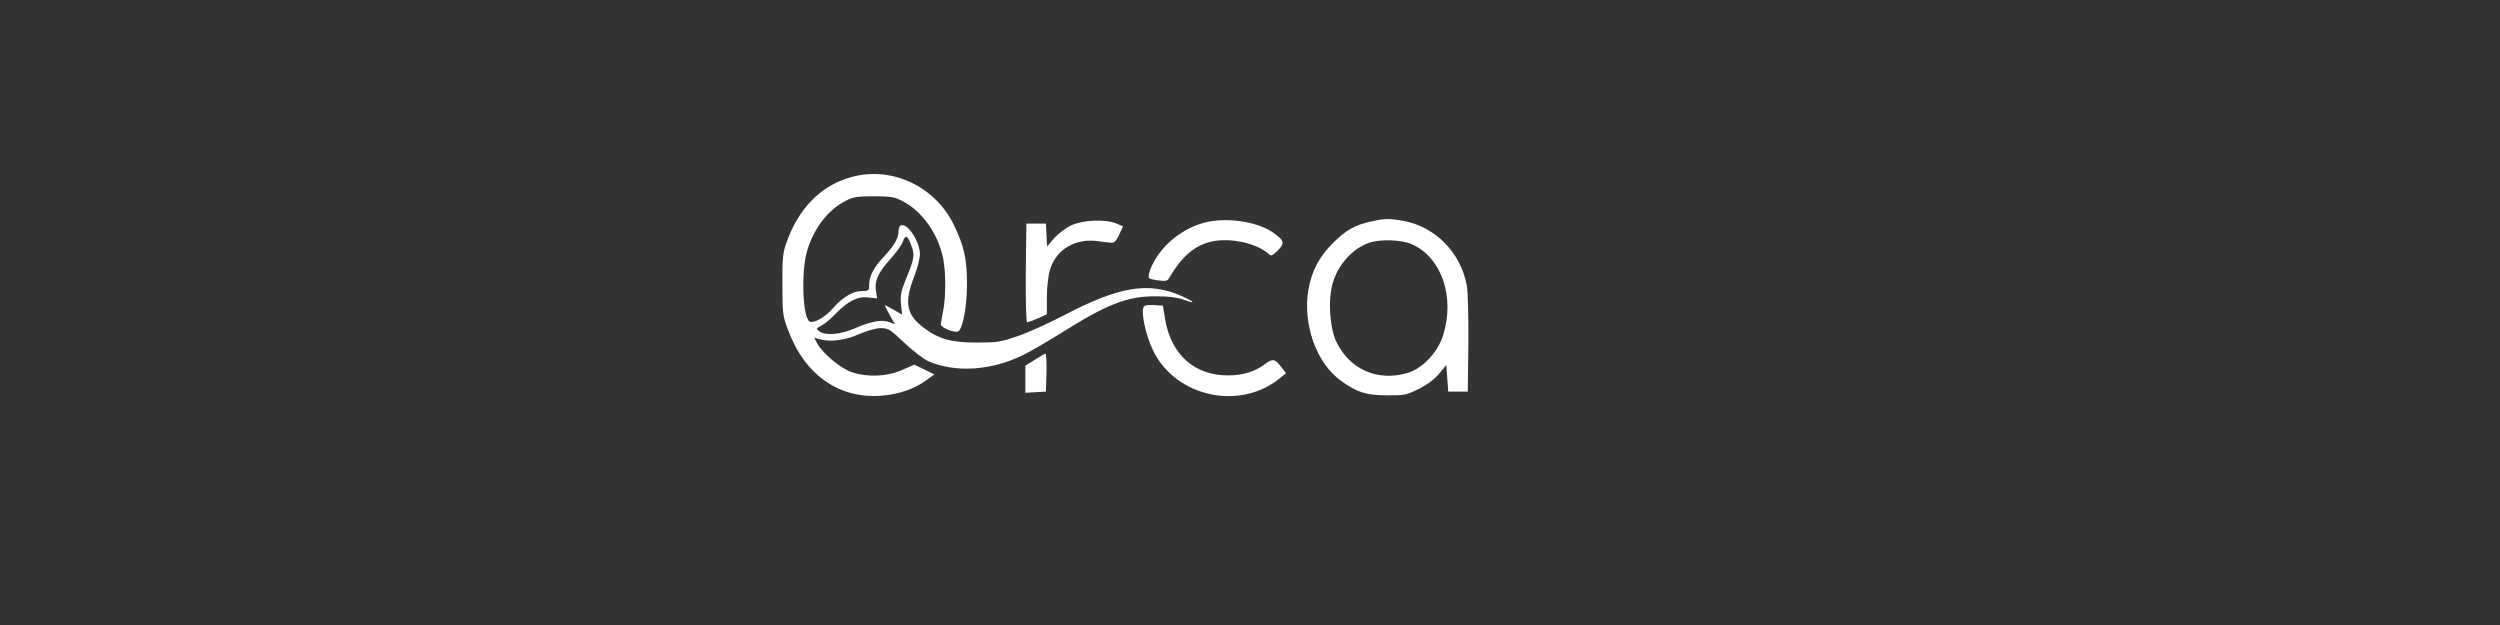 <?xml version="1.0" standalone="no"?>
<!DOCTYPE svg PUBLIC "-//W3C//DTD SVG 20010904//EN"
 "http://www.w3.org/TR/2001/REC-SVG-20010904/DTD/svg10.dtd">
<svg version="1.0" xmlns="http://www.w3.org/2000/svg"
 width="1280pt" height="320pt" viewBox="0 0 1280 320"
 preserveAspectRatio="xMidYMid meet">

<rect x="0" y="0" width="1280" height="320" fill="#333333" stroke="none"/>

<g transform="translate(0,320) scale(0.1,-0.1)"
fill="#ffffff" stroke="none">
<path d="M4361 2294 c-158 -42 -275 -162 -337 -344 -16 -45 -19 -83 -18 -210
0 -145 2 -160 29 -230 87 -234 267 -357 489 -335 84 8 159 35 217 77 l43 31
-51 25 -52 25 -62 -27 c-75 -34 -175 -39 -257 -12 -57 19 -152 98 -178 148
l-15 29 28 -8 c55 -15 128 -6 201 26 41 18 87 31 112 31 38 0 48 -6 120 -75
44 -41 99 -84 124 -95 139 -59 317 -48 480 30 34 16 120 66 191 110 244 154
347 194 495 193 62 0 110 -6 139 -17 65 -24 61 -13 -6 17 -170 76 -320 52
-605 -97 -79 -41 -186 -90 -238 -107 -86 -30 -106 -33 -210 -33 -130 0 -196
19 -272 77 -87 66 -99 128 -49 256 17 44 31 97 31 118 0 68 -67 168 -100 148
-5 -3 -10 -18 -10 -33 0 -33 -24 -73 -80 -132 -48 -51 -70 -96 -70 -140 0 -28
-2 -30 -39 -30 -44 0 -99 -33 -147 -89 -37 -43 -95 -77 -117 -68 -38 14 -47
260 -13 368 36 115 105 203 196 251 38 20 60 23 145 23 89 0 105 -3 150 -27
100 -53 181 -170 205 -297 13 -70 13 -194 -1 -262 -6 -30 -11 -61 -12 -69 -2
-18 78 -49 92 -35 23 23 42 134 42 240 0 127 -15 197 -67 303 -96 198 -317
302 -523 246z m304 -349 c20 -51 17 -68 -27 -175 -25 -62 -29 -83 -25 -128 l6
-53 -45 26 c-24 14 -44 24 -44 22 0 -3 12 -25 26 -51 l26 -46 -29 11 c-37 14
-92 4 -174 -31 -74 -33 -152 -40 -184 -16 -18 13 -17 14 11 29 16 8 49 36 74
62 62 64 112 89 167 82 l44 -5 -6 38 c-9 51 11 95 75 165 28 31 56 70 62 86
14 40 24 36 43 -16z"/>
<path d="M6213 2069 c-114 -14 -227 -87 -292 -187 -17 -27 -34 -62 -37 -79 -6
-30 -5 -31 42 -38 41 -6 50 -4 59 10 62 107 125 163 208 186 94 25 236 -3 300
-59 16 -15 20 -13 50 16 37 38 33 51 -29 94 -68 46 -195 71 -301 57z"/>
<path d="M7020 2066 c-83 -18 -129 -44 -196 -111 -70 -70 -108 -142 -125 -239
-30 -176 41 -375 166 -465 83 -60 130 -75 235 -75 88 -1 100 1 163 32 44 22
80 49 105 78 l37 45 5 -68 5 -68 50 0 50 0 3 244 c1 135 -2 269 -8 299 -31
169 -161 301 -324 331 -72 13 -95 13 -166 -3z m210 -117 c151 -68 220 -269
159 -465 -27 -88 -107 -172 -184 -194 -152 -44 -293 18 -362 158 -35 72 -45
217 -19 304 27 93 100 174 183 204 59 21 170 17 223 -7z"/>
<path d="M5484 2046 c-27 -13 -66 -42 -87 -66 l-36 -42 -3 58 -3 59 -50 0 -50
0 -3 -252 c-1 -143 2 -253 7 -253 4 0 29 9 55 20 l46 21 0 88 c0 50 7 110 16
140 31 104 130 163 248 146 28 -4 59 -8 69 -8 12 -1 24 12 37 41 l20 43 -35
15 c-56 23 -171 18 -231 -10z"/>
<path d="M5854 1625 c-12 -31 15 -150 51 -222 117 -237 445 -307 650 -138 l29
24 -20 27 c-35 47 -47 50 -86 21 -50 -39 -114 -59 -188 -59 -172 -2 -294 106
-324 285 l-12 72 -47 3 c-36 2 -49 -1 -53 -13z"/>
<path d="M5298 1358 l-48 -30 0 -69 0 -70 53 3 52 3 3 98 c1 53 -1 97 -5 96
-4 0 -29 -14 -55 -31z"/>
</g>
</svg>

